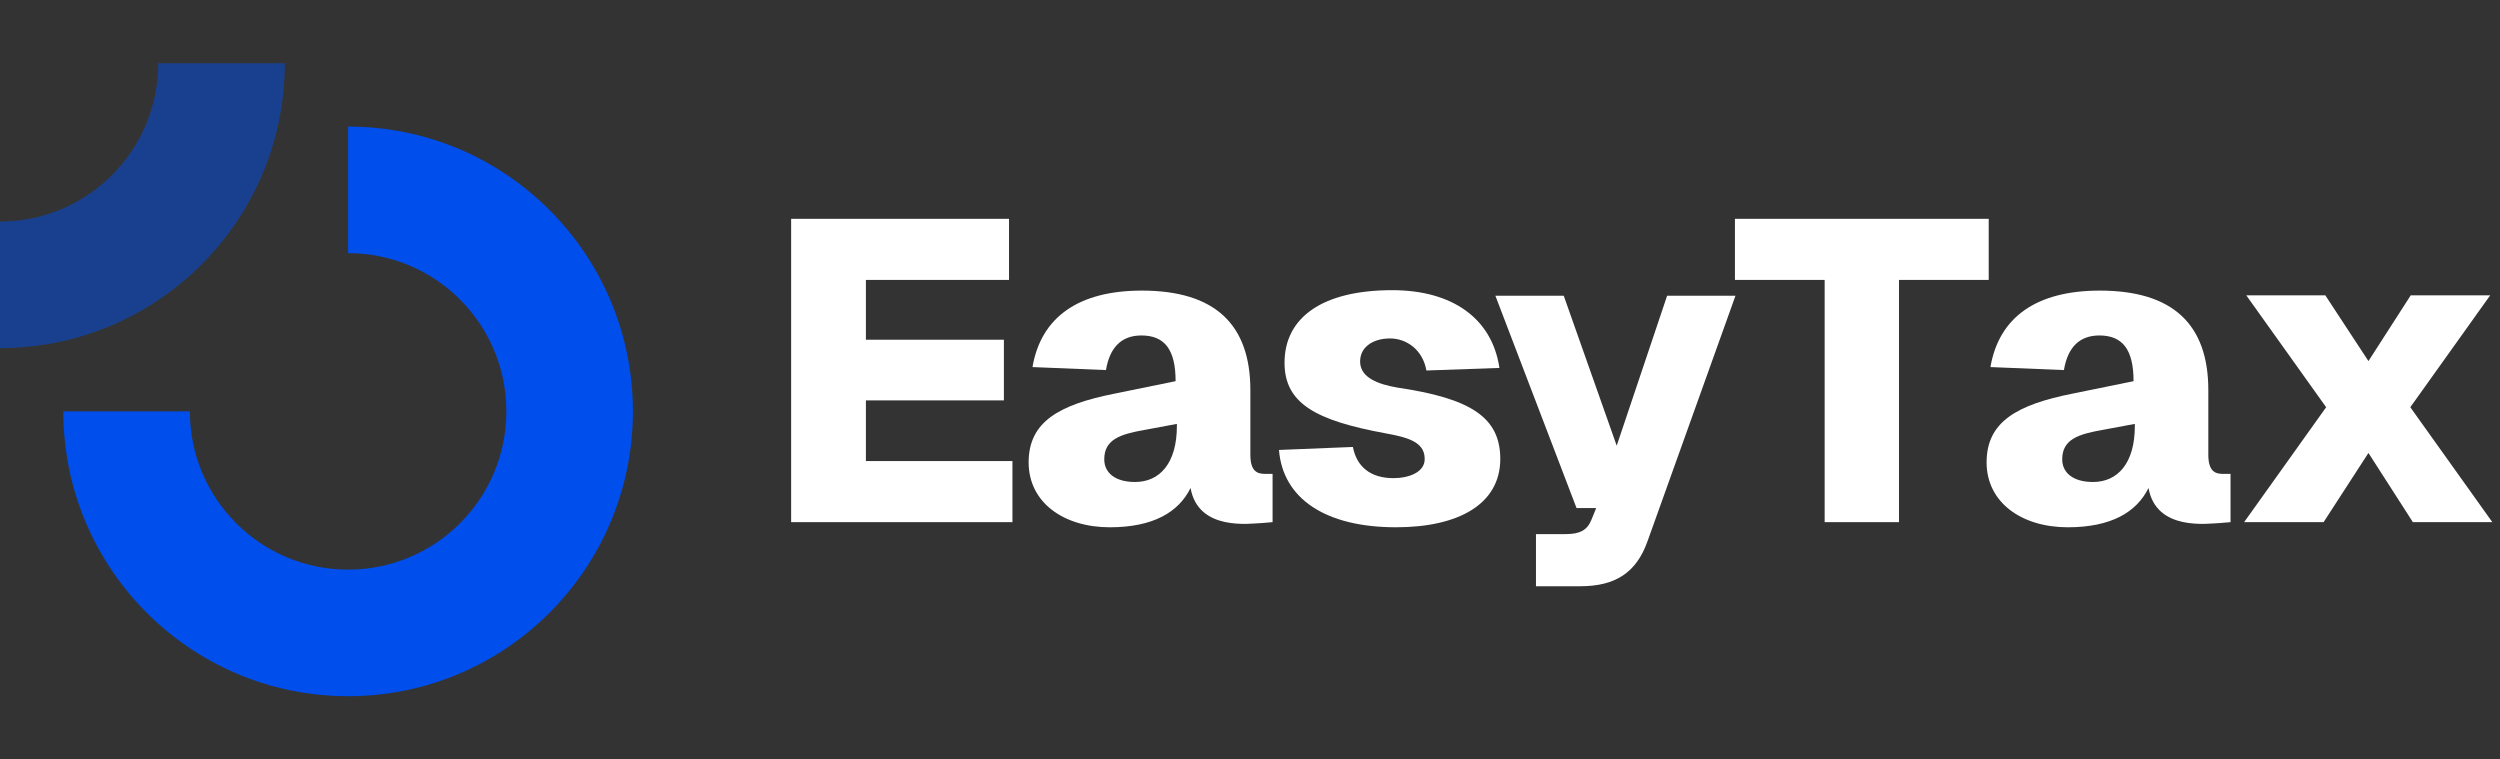<svg fill="none" height="48" viewBox="0 0 158 48" width="158" xmlns="http://www.w3.org/2000/svg"><rect x="0" y="0" width="158" height="48" fill="#333333" stroke="none"/><path d="m32 26c0 5.523-4.477 10-10 10s-10-4.477-10-10h-8c0 9.941 8.059 18 18 18s18-8.059 18-18-8.059-18-18-18v8c5.523 0 10 4.477 10 10z" fill="#004eeb"/><path d="m10 4c0 5.523-4.477 10-10 10v8c9.941 0 18-8.059 18-18z" fill="#004eeb" opacity=".5"/><g fill="#fff"><path d="m50 13.83h13.77v3.861h-9.045v3.78h8.721v3.834h-8.721v3.834h9.261v3.861h-13.986z"/><path d="m65.253 23.199c.54-3.159 2.916-4.833 6.912-4.833 4.59 0 6.858 2.106 6.858 6.291v4.077c0 1.053.432 1.215.918 1.215h.486v3.051l-.648.054c-.756.027-4.05.54-4.536-2.214-.756 1.539-2.376 2.484-5.103 2.484-2.916 0-5.13-1.566-5.13-4.104 0-2.565 1.917-3.645 5.454-4.347l3.834-.783c0-1.971-.675-2.889-2.16-2.889-1.242 0-1.998.729-2.241 2.187zm4.536 5.832c0 .837.675 1.431 1.944 1.431 1.566 0 2.646-1.188 2.646-3.537v-.135l-2.025.378c-1.539.27-2.565.594-2.565 1.863z"/><path d="m90.147 23.415c-.216-1.269-1.215-2.025-2.295-2.025-1.134 0-1.944.594-1.89 1.539.054.918 1.08 1.35 2.349 1.566 4.563.675 6.507 1.836 6.507 4.509 0 2.862-2.646 4.32-6.588 4.32-4.455 0-7.155-1.809-7.398-4.887l4.671-.189c.243 1.269 1.134 1.971 2.565 1.971.972 0 2.025-.378 1.971-1.269-.027-1.053-1.161-1.323-2.484-1.566-4.401-.81-6.372-1.89-6.372-4.455 0-2.889 2.43-4.59 6.804-4.59 3.834 0 6.318 1.809 6.777 4.914z"/><path d="m94.508 18.69h4.32l3.348 9.477 3.186-9.477h4.32l-5.562 15.525c-.702 1.971-2.025 2.835-4.239 2.835h-2.808v-3.294h1.863c.918 0 1.377-.243 1.647-.918l.297-.729h-1.242z"/><path d="m125.686 13.83v3.861h-5.67v15.309h-4.698v-15.309h-5.67v-3.861z"/><path d="m125.796 23.199c.54-3.159 2.916-4.833 6.912-4.833 4.59 0 6.858 2.106 6.858 6.291v4.077c0 1.053.432 1.215.918 1.215h.486v3.051l-.648.054c-.756.027-4.05.54-4.536-2.214-.756 1.539-2.376 2.484-5.103 2.484-2.916 0-5.13-1.566-5.13-4.104 0-2.565 1.917-3.645 5.454-4.347l3.834-.783c0-1.971-.675-2.889-2.16-2.889-1.242 0-1.998.729-2.241 2.187zm4.536 5.832c0 .837.675 1.431 1.944 1.431 1.566 0 2.646-1.188 2.646-3.537v-.135l-2.025.378c-1.539.27-2.565.594-2.565 1.863z"/><path d="m152.359 18.663h5.022l-5.049 7.074 5.184 7.263h-5.022l-2.808-4.374-2.835 4.374h-5.022l5.184-7.263-5.049-7.074h4.995l2.727 4.158z"/></g></svg>